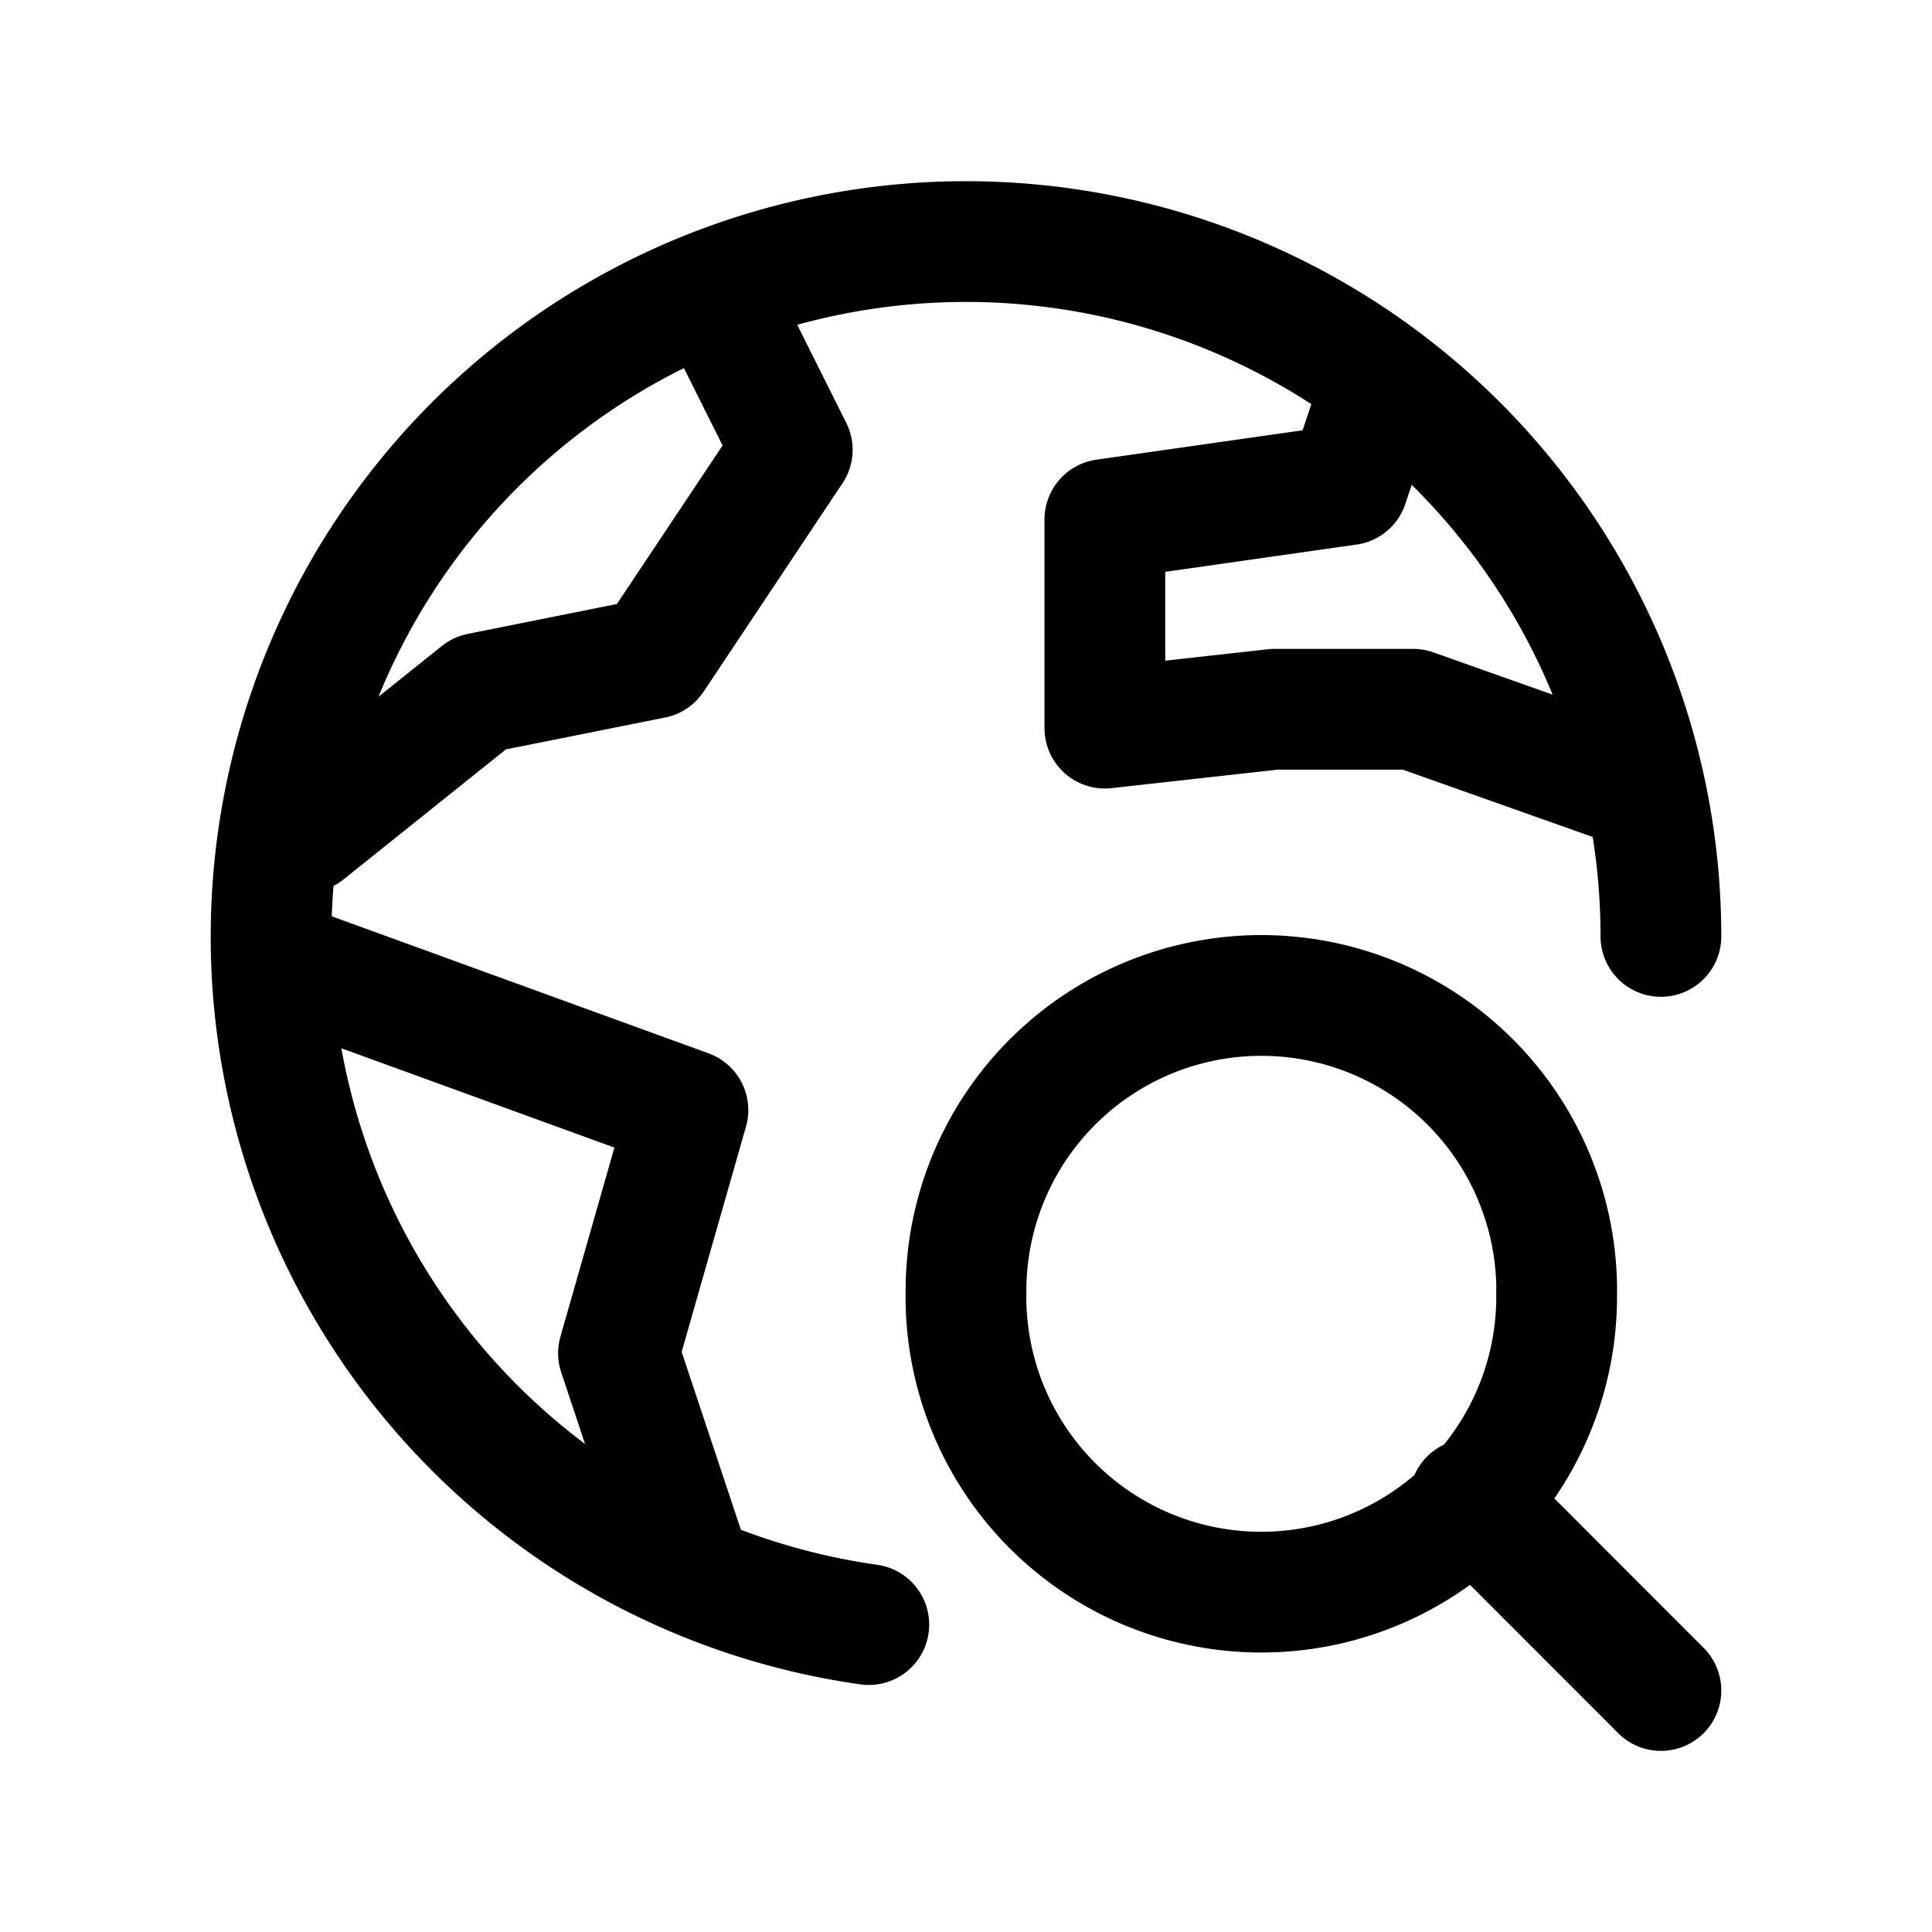 <svg xmlns="http://www.w3.org/2000/svg" fill="none" viewBox="0 0 16 16"><path stroke="currentColor" stroke-linecap="round" stroke-linejoin="round" d="M13.755 7.755a5.755 5.755 0 1 0-6.56 5.699M2.532 8.042l3.165 1.151-.575 2.014.575 1.727m5.755-9.782-.288.863-2.014.287V6.03l1.404-.156h1.15l1.625.576m-10.797.443L3.972 5.74l1.438-.288 1.151-1.727-.575-1.15m6.186 9.841L13.755 14m-.864-3.31a2.446 2.446 0 1 1-4.891 0 2.446 2.446 0 0 1 4.892 0"/></svg>